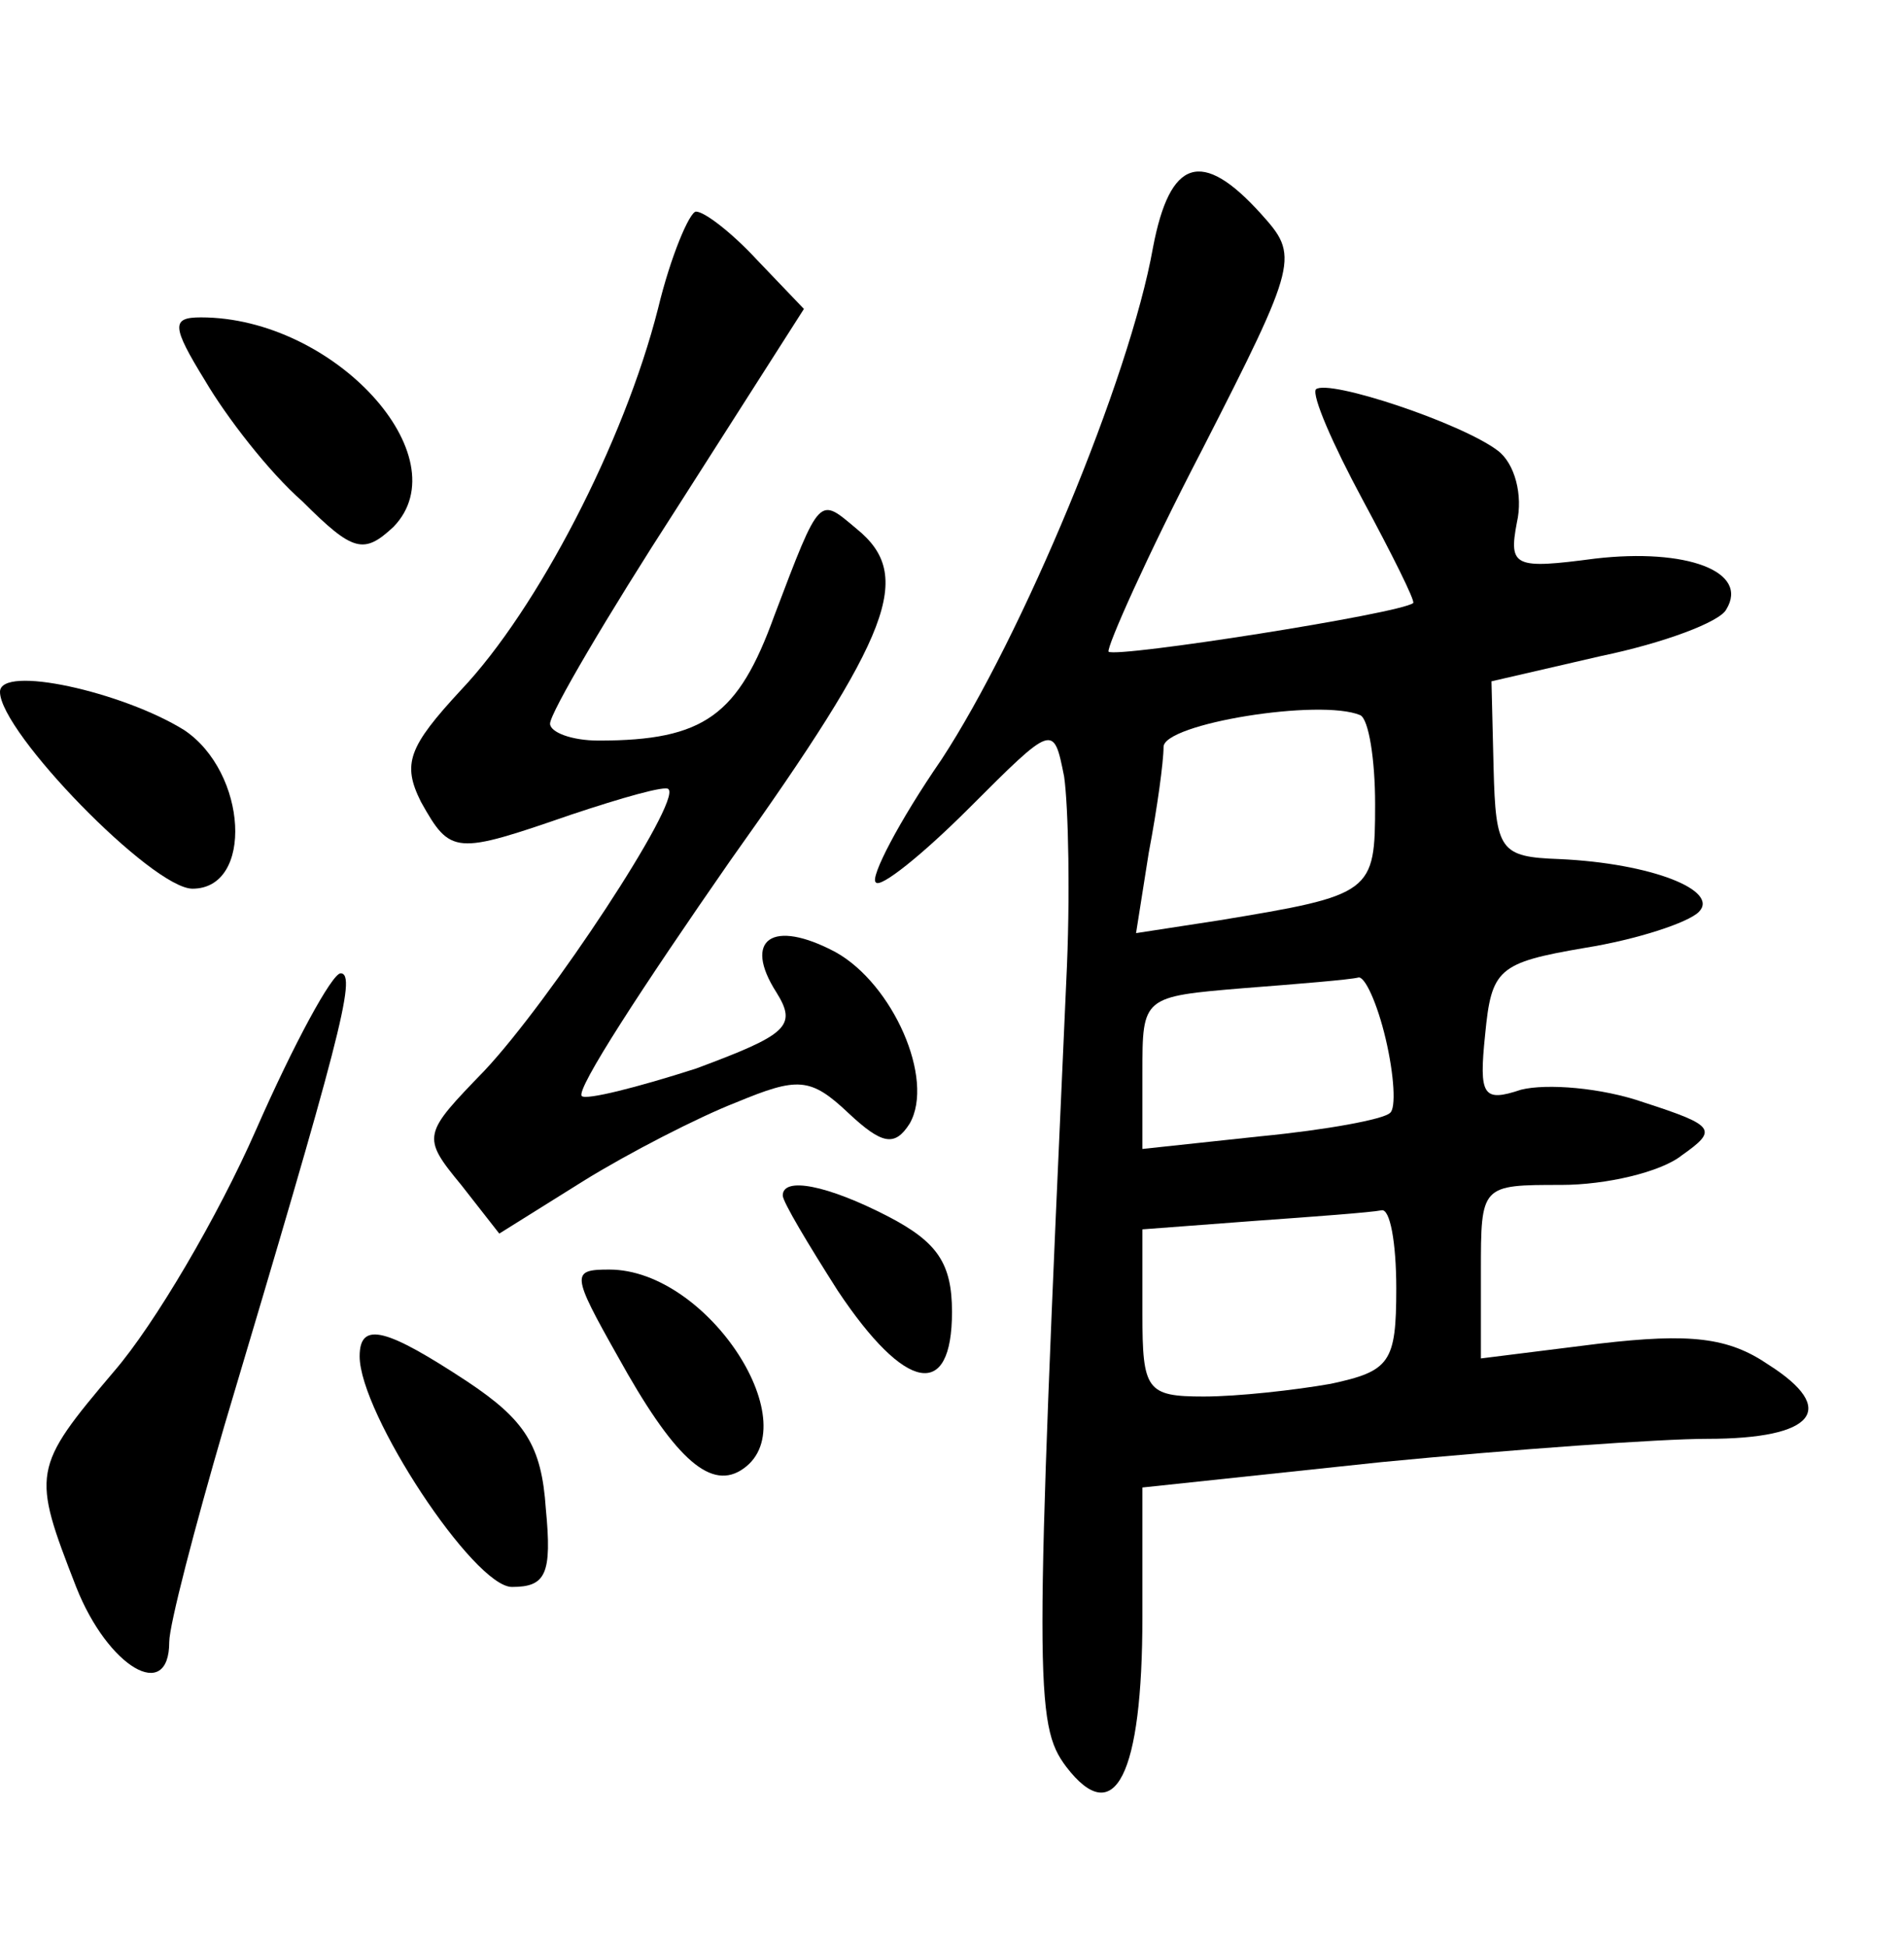 <?xml version="1.0" standalone="no"?>
<!DOCTYPE svg PUBLIC "-//W3C//DTD SVG 20010904//EN"
 "http://www.w3.org/TR/2001/REC-SVG-20010904/DTD/svg10.dtd">
<svg version="1.0" xmlns="http://www.w3.org/2000/svg"
 width="90pt" height="92pt" viewBox="0 0 90 92"
 preserveAspectRatio="xMidYMid meet">
<g transform="translate(0,92) scale(0.1,-0.1)"
fill="#000000" stroke="none">
<path d="M545 803 c-11 -62 -62 -184 -100 -242 -20 -29 -34 -56 -31 -58 2 -3
22 13 44 35 40 40 40 40 45 15 2 -14 3 -57 1 -97 -15 -332 -15 -351 0 -371 23
-30 36 -4 36 71 l0 61 113 12 c62 6 132 11 154 11 51 0 62 14 29 35 -19 13
-37 15 -80 10 l-56 -7 0 41 c0 41 0 41 38 41 21 0 47 6 57 14 17 12 16 14 -18
25 -20 7 -46 9 -58 6 -18 -6 -20 -3 -17 26 3 31 6 34 47 41 25 4 49 12 54 17
10 10 -22 23 -66 25 -28 1 -30 4 -31 43 l-1 41 52 12 c29 6 56 16 59 22 11 18
-19 29 -62 24 -38 -5 -41 -4 -37 17 3 13 -1 28 -9 34 -17 13 -80 34 -86 29 -2
-3 8 -26 22 -52 14 -26 25 -48 24 -49 -6 -5 -140 -26 -144 -23 -1 2 18 45 44
95 46 90 46 92 28 112 -28 31 -43 26 -51 -16z m105 -263 c0 -42 -1 -43 -74
-55 l-39 -6 6 38 c4 21 7 43 7 50 0 11 74 23 93 15 4 -2 7 -21 7 -42z m5 -111
c4 -17 5 -33 2 -35 -3 -3 -30 -8 -61 -11 l-56 -6 0 36 c0 36 0 36 48 40 26 2
50 4 54 5 3 1 9 -12 13 -29z m5 -118 c0 -35 -3 -39 -31 -45 -17 -3 -44 -6 -60
-6 -27 0 -29 3 -29 39 l0 40 53 4 c28 2 55 4 60 5 4 1 7 -15 7 -37z"/>
<path d="M311 774 c-16 -63 -57 -142 -93 -180 -25 -27 -28 -35 -19 -53 14 -25
16 -25 71 -6 24 8 45 14 46 12 6 -6 -56 -100 -87 -133 -29 -30 -30 -31 -11
-54 l18 -23 40 25 c21 13 54 30 72 37 29 12 35 12 53 -5 16 -15 22 -16 29 -5
12 21 -8 66 -35 81 -30 16 -44 6 -28 -19 10 -16 5 -20 -38 -36 -28 -9 -52 -15
-54 -13 -3 3 29 52 70 111 77 108 87 135 60 157 -18 15 -17 17 -39 -41 -17
-47 -33 -59 -83 -59 -13 0 -23 4 -23 8 0 5 27 51 60 102 l60 94 -22 23 c-12
13 -25 23 -29 23 -3 0 -12 -21 -18 -46z"/>
<path d="M97 740 c10 -17 30 -43 46 -57 24 -24 29 -25 43 -12 32 33 -28 99
-91 99 -14 0 -14 -4 2 -30z"/>
<path d="M0 593 c0 -19 72 -93 91 -93 29 0 26 55 -4 75 -29 18 -87 31 -87 18z"/>
<path d="M121 386 c-18 -41 -48 -92 -67 -114 -39 -46 -39 -48 -18 -102 15 -38
44 -55 44 -26 0 8 12 54 26 102 54 181 63 214 55 214 -4 0 -22 -33 -40 -74z"/>
<path d="M370 355 c0 -3 12 -23 26 -45 32 -48 54 -52 54 -10 0 23 -7 33 -30
45 -29 15 -50 19 -50 10z"/>
<path d="M292 279 c26 -47 43 -63 58 -54 33 20 -15 95 -62 95 -18 0 -18 -2 4
-41z"/>
<path d="M170 279 c0 -27 54 -109 72 -109 16 0 19 6 16 37 -2 30 -10 42 -37
60 -38 25 -51 29 -51 12z"/>
</g>
</svg>
